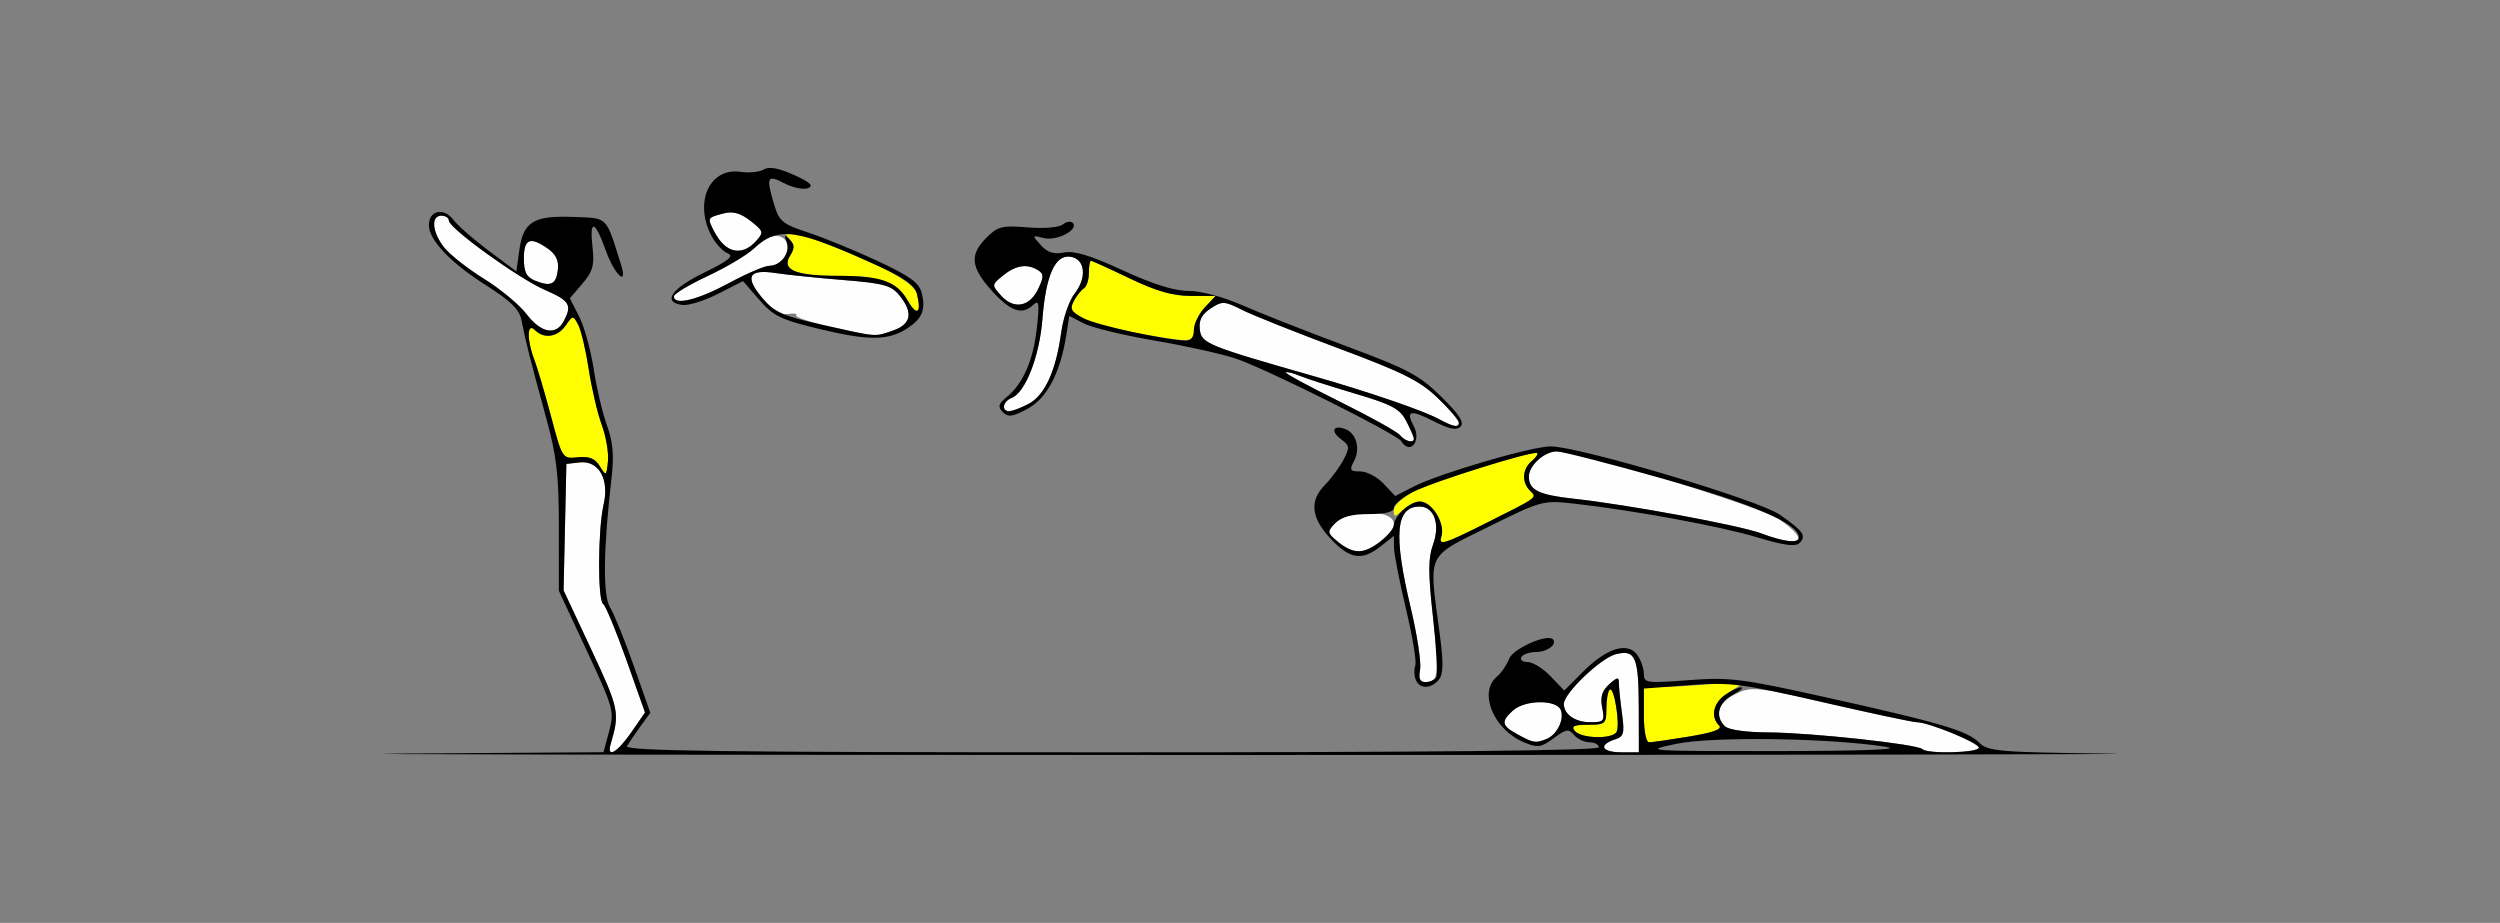 <?xml version="1.0" encoding="UTF-8" standalone="no"?>
<!-- Created with Inkscape (http://www.inkscape.org/) -->

<svg
   xmlns:dc="http://purl.org/dc/elements/1.1/"
   xmlns:cc="http://creativecommons.org/ns#"
   xmlns:rdf="http://www.w3.org/1999/02/22-rdf-syntax-ns#"
   xmlns:svg="http://www.w3.org/2000/svg"
   xmlns="http://www.w3.org/2000/svg"
   xmlns:sodipodi="http://sodipodi.sourceforge.net/DTD/sodipodi-0.dtd"
   xmlns:inkscape="http://www.inkscape.org/namespaces/inkscape"
   id="svg3456"
   version="1.1"
   inkscape:version="0.91 r13725"
   width="467.29"
   height="172.5"
   viewBox="0 0 467.29 172.5"
   sodipodi:docname="fx120802.svg">
  <rect x="0" y="0" width="467.29" height="172.5" fill="#808080" stroke="none"/>
  <defs
     id="defs3460" />
  <sodipodi:namedview
     pagecolor="#ffffff"
     bordercolor="#666666"
     borderopacity="1"
     objecttolerance="10"
     gridtolerance="10"
     guidetolerance="10"
     inkscape:pageopacity="0"
     inkscape:pageshadow="2"
     inkscape:window-width="1429"
     inkscape:window-height="805"
     id="namedview3458"
     showgrid="false"
     inkscape:zoom="0.61631998"
     inkscape:cx="205.25053"
     inkscape:cy="86.25"
     inkscape:window-x="0"
     inkscape:window-y="0"
     inkscape:window-maximized="0"
     inkscape:current-layer="svg3456" />
  <g
     id="g3466"
     transform="translate(-18.904,0.933)">
    <path
       style="fill:#fefefe"
       d="m 133.07,138.047 c 1.697,-5.731 1.539,-6.499 -3.611,-17.494 l -5.214,-11.131 0.261,-11.82 0.261,-11.82 2.431,-0.283 c 3.615,-0.421 5.639,3.099 4.533,7.881 -1.079,4.665 -1.141,17.917 -0.088,18.57 0.441,0.273 2.383,4.95 4.316,10.392 l 3.515,9.895 -2.574,3.726 c -2.664,3.856 -4.678,4.953 -3.829,2.085 z m 185.621,0.766 c 0,-0.481 0.892,-1.158 1.983,-1.506 1.76,-0.56 1.917,-1.108 1.402,-4.882 -0.319,-2.338 -0.581,-4.89 -0.581,-5.671 0,-1.189 -0.298,-1.15 -1.825,0.236 -1.332,1.209 -1.679,2.388 -1.285,4.364 0.497,2.491 0.322,2.707 -2.194,2.707 -2.876,0 -4.977,-1.448 -4.977,-3.429 0,-1.983 6.888,-8.574 9.701,-9.283 3.692,-0.93 4.286,0.47 4.303,10.134 l 0.014,8.203 -3.271,0 c -1.799,0 -3.271,-0.393 -3.271,-0.874 z m 59.53,0.278 c -0.919,-0.922 -20.838,-3.086 -28.735,-3.121 -4.201,-0.019 -7.51,-0.487 -8.178,-1.157 -2.044,-2.05 -1.229,-4.479 2.025,-6.036 3.013,-1.441 3.771,-1.361 17.835,1.89 8.079,1.867 15.268,3.395 15.977,3.395 2.23,0 11.639,3.844 11.639,4.755 0,0.968 -9.624,1.217 -10.564,0.273 z m -75.651,-2.752 c -3.022,-1.645 -3.164,-2.384 -0.861,-4.475 2.221,-2.016 8.174,-2.068 8.935,-0.077 0.698,1.825 -0.741,4.673 -2.751,5.447 -2.022,0.778 -2.35,0.723 -5.323,-0.895 z m -18.231,-12.112 c 0.245,-1.285 -0.535,-6.453 -1.734,-11.484 -3.289,-13.812 -2.836,-18.992 1.66,-18.992 2.699,0 3.87,3.293 2.512,7.061 -0.935,2.593 -0.939,5.342 -0.023,13.61 1.192,10.757 1.032,12.142 -1.405,12.142 -1.047,0 -1.331,-0.655 -1.011,-2.336 z m -15.28,-23.807 c -1.849,-1.502 -1.991,-1.991 -0.944,-3.256 2.453,-2.965 11.324,-3.073 11.324,-0.137 0,1.659 -4.455,5.161 -6.565,5.161 -0.902,0 -2.619,-0.795 -3.816,-1.768 z m 79.072,-1.646 c -4.002,-1.505 -25.036,-5.397 -35.047,-6.484 -6.566,-0.713 -8.411,-1.62 -8.411,-4.135 0,-2.088 2.914,-4.72 5.214,-4.71 4.449,0.02 38.184,10.332 41.623,12.723 5.879,4.087 4.135,5.431 -3.379,2.605 z M 280.565,80.391 c -0.535,-0.645 -5.62,-3.47 -11.3,-6.28 -5.68,-2.809 -10.185,-5.251 -10.011,-5.426 0.174,-0.175 1.318,0.099 2.541,0.608 1.223,0.509 5.899,2.014 10.391,3.343 6.926,2.05 8.382,2.834 9.579,5.156 0.777,1.506 1.412,2.971 1.412,3.254 0,0.941 -1.626,0.533 -2.613,-0.657 z m 7.203,-3.035 c -2.816,-1.536 -13.272,-5.115 -23.282,-7.97 -19.922,-5.682 -21.01,-6.127 -21.318,-8.712 -0.209,-1.749 0.36,-2.859 2.027,-3.954 2.16,-1.42 2.559,-1.401 5.898,0.279 1.969,0.991 10.099,4.232 18.067,7.202 11.964,4.46 15.177,6.067 18.458,9.232 5.283,5.097 5.347,6.756 0.151,3.923 z m -81.226,-2.385 c 0,-0.532 0.649,-1.217 1.442,-1.522 2.568,-0.989 5.201,-7.711 5.758,-14.704 0.66,-8.272 2.375,-12.102 5.237,-11.694 2.751,0.393 3.155,3.87 0.798,6.876 -1.017,1.297 -2.148,4.565 -2.513,7.263 -0.973,7.189 -3.083,11.803 -6.118,13.378 -3.108,1.612 -4.603,1.743 -4.603,0.403 z M 174.003,60.1 c -3.761,-0.846 -6.585,-1.791 -6.276,-2.101 0.309,-0.31 -0.399,-0.42 -1.573,-0.244 -1.524,0.228 -2.891,-0.605 -4.776,-2.911 -3.334,-4.08 -2.569,-5.52 2.516,-4.739 2.124,0.326 7.804,0.911 12.622,1.299 7.563,0.61 8.999,1.003 10.514,2.88 2.603,3.225 2.215,5.372 -1.189,6.562 -3.444,1.204 -3.054,1.229 -11.839,-0.746 z m -56.684,-2.322 c -1.321,-1.738 -4.897,-4.704 -7.947,-6.593 -3.05,-1.888 -6.406,-4.531 -7.458,-5.873 C 99.669,42.45 99.404,39.375 101.402,39.375 c 0.771,0 1.402,0.412 1.402,0.915 0,1.42 13.03,10.823 17.991,12.984 4.615,2.01 5.092,2.813 3.472,5.85 -1.457,2.73 -4.261,2.187 -6.947,-1.346 z m 88.712,-3.451 c -1.796,-1.99 -1.793,-2.019 0.389,-3.791 2.368,-1.924 4.511,-2.234 6.536,-0.947 1.074,0.683 1.073,1.23 -0.008,3.501 -1.595,3.348 -4.537,3.874 -6.916,1.237 z m -61.172,0.122 c 0,-0.475 2.918,-2.213 6.484,-3.862 3.566,-1.649 7.425,-4.002 8.574,-5.23 2.371,-2.532 5.297,-2.922 6.104,-0.814 0.678,1.772 -1.249,4.207 -3.329,4.207 -0.86,0 -4.279,1.467 -7.596,3.26 -5.849,3.161 -10.237,4.207 -10.237,2.439 z m -25.935,-2.919 c -1.625,-0.653 -2.103,-1.597 -2.103,-4.156 0,-3.69 1.177,-4.162 4.518,-1.815 1.469,1.032 2.041,2.247 1.843,3.912 -0.33,2.777 -1.301,3.247 -4.259,2.058 z m 35.654,-6.31 c -1.175,-0.787 -3.487,-4.909 -3.017,-5.38 0.171,-0.172 1.38,-0.581 2.686,-0.91 1.68,-0.423 3.13,-0.002 4.953,1.437 2.452,1.935 2.5,2.121 0.983,3.803 -1.654,1.834 -3.828,2.241 -5.605,1.051 z"
       id="path3474"
       inkscape:connector-curvature="0" />
    <path
       style="fill:#fefe00"
       d="m 326.168,132.656 0,-5.156 3.037,-0.007 c 1.671,-0.004 5.981,-0.254 9.579,-0.556 l 6.542,-0.549 -3.037,1.948 c -3.051,1.957 -3.88,4.506 -2.06,6.331 0.68,0.682 -1.009,1.31 -5.554,2.062 -3.592,0.595 -6.976,1.082 -7.519,1.082 -0.575,0 -0.988,-2.157 -0.988,-5.156 z m -12.892,3.047 c -0.747,-0.901 -0.18,-1.172 2.456,-1.172 3.224,0 3.427,-0.176 3.427,-2.966 0,-1.631 0.274,-3.242 0.608,-3.579 0.822,-0.828 2.039,6.688 1.282,7.916 -0.84,1.363 -6.6,1.215 -7.773,-0.2 z M 288.317,99.378 c 0.758,-2.397 -1.73,-6.566 -3.919,-6.566 -0.847,0 -2.309,0.698 -3.249,1.552 -1.574,1.429 -1.709,1.43 -1.709,0.019 0,-0.843 1.624,-2.363 3.608,-3.379 3.822,-1.956 22.618,-7.821 23.198,-7.239 0.188,0.189 -0.299,0.877 -1.083,1.529 -1.702,1.417 -1.848,3.907 -0.319,5.441 1.403,1.408 1.829,1.092 -8.427,6.238 -7.672,3.848 -8.648,4.138 -8.1,2.406 z M 131.026,86.22 c -0.9,-1.462 -1.971,-1.898 -4.113,-1.676 -2.895,0.3 -2.897,0.297 -5.015,-7.669 -1.165,-4.383 -2.574,-9.156 -3.13,-10.608 -1.427,-3.726 -1.361,-6.994 0.111,-5.517 1.709,1.714 4.225,1.346 5.753,-0.842 1.35,-1.933 1.39,-1.936 2.35,-0.136 0.537,1.007 1.42,4.74 1.962,8.295 0.542,3.555 1.639,8.239 2.438,10.409 0.799,2.17 1.32,5.244 1.157,6.833 -0.285,2.784 -0.34,2.817 -1.513,0.912 z M 231.497,61.323 c -4.008,-0.727 -8.536,-1.969 -10.062,-2.761 -2.322,-1.204 -2.619,-1.731 -1.819,-3.23 0.525,-0.985 1.374,-2.05 1.885,-2.367 0.511,-0.317 0.93,-1.606 0.93,-2.865 0,-1.259 0.176,-2.288 0.391,-2.288 0.215,0 3.463,1.477 7.217,3.281 4.965,2.387 8.087,3.281 11.454,3.281 l 4.629,0 -2.032,2.17 c -1.118,1.193 -2.032,3.092 -2.032,4.219 0,2.385 -0.378,2.405 -10.559,0.559 z m -42.907,-6.04 C 186.526,51.664 183.623,50.625 175.579,50.625 c -7.941,0 -10.65,-1.11 -9.037,-3.702 0.86,-1.382 0.833,-2.096 -0.124,-3.253 -1.614,-1.951 -0.629,-1.87 5.544,0.454 11.65,4.386 17.786,7.696 18.335,9.89 0.895,3.576 -0.008,4.247 -1.707,1.269 z"
       id="path3470"
       inkscape:connector-curvature="0" />
    <path
       style="fill:#000000"
       d="m 94.126,139.922 37.584,-0.256 1.044,-3.89 c 1,-3.727 0.825,-4.361 -4.172,-15.083 l -5.217,-11.193 -0.003,-11.859 c -0.002,-9.907 -0.406,-13.325 -2.454,-20.766 -2.708,-9.836 -3.804,-14.175 -4.554,-18.043 -0.37,-1.908 -2.061,-3.564 -6.53,-6.395 -6.695,-4.241 -10.758,-8.505 -10.758,-11.288 0,-2.745 2.77,-3.362 4.559,-1.015 0.834,1.094 3.829,3.715 6.656,5.825 l 5.14,3.837 0.548,-3.939 c 0.743,-5.342 2.634,-6.517 10.041,-6.24 6.635,0.249 6.067,-0.314 8.966,8.899 1.349,4.286 -1.196,1.963 -2.824,-2.578 -2.065,-5.76 -3.101,-6.026 -2.496,-0.64 0.377,3.358 0.055,4.513 -1.891,6.783 l -2.346,2.736 1.741,3.424 c 0.958,1.883 2.183,6.319 2.722,9.858 0.539,3.539 1.655,8.264 2.48,10.501 1.08,2.929 1.329,5.553 0.891,9.375 -1.594,13.914 -1.702,22.374 -0.314,24.632 0.757,1.231 2.758,6.166 4.446,10.966 l 3.07,8.728 -1.83,2.522 c -1.007,1.387 -2.143,3.05 -2.526,3.694 -0.555,0.934 17.791,1.172 90.481,1.172 60.161,0 91.177,-0.319 91.177,-0.938 0,-0.516 -0.79,-0.938 -1.755,-0.938 -0.965,0 -2.265,-0.617 -2.889,-1.371 -0.983,-1.188 -1.49,-1.107 -3.799,0.605 -2.37,1.758 -2.984,1.843 -5.554,0.775 -5.687,-2.363 -8.573,-9.358 -5.065,-12.278 0.825,-0.686 1.856,-2.189 2.292,-3.34 0.714,-1.884 7.086,-4.73 8.166,-3.648 0.892,0.895 -1.029,2.381 -3.078,2.381 -1.224,0 -2.486,0.422 -2.804,0.938 -0.318,0.516 0.21,0.938 1.172,0.938 0.962,0 2.896,1.2 4.296,2.667 l 2.547,2.667 3.532,-3.543 c 4.374,-4.388 8.3,-5.615 10.094,-3.155 0.691,0.948 1.256,2.547 1.256,3.554 0,1.726 0.475,1.794 8.369,1.197 7.645,-0.579 9.847,-0.305 25.467,3.163 21.586,4.793 26.612,6.276 28.834,8.505 1.64,1.645 3.599,1.81 24.463,2.057 12.474,0.148 -62.694,0.266 -167.039,0.262 -104.346,-0.004 -172.807,-0.122 -152.136,-0.262 z m 42.773,-3.96 2.574,-3.726 -3.515,-9.895 c -1.933,-5.442 -3.875,-10.119 -4.316,-10.392 -1.054,-0.653 -0.991,-13.905 0.088,-18.57 1.106,-4.782 -0.919,-8.302 -4.533,-7.881 l -2.431,0.283 -0.261,11.82 -0.261,11.82 5.214,11.131 c 5.15,10.995 5.308,11.762 3.611,17.494 -0.849,2.868 1.165,1.771 3.829,-2.085 z m 188.32,-4.477 c -0.017,-9.663 -0.611,-11.063 -4.303,-10.134 -2.813,0.708 -9.701,7.299 -9.701,9.283 0,1.982 2.101,3.429 4.977,3.429 2.515,0 2.691,-0.216 2.194,-2.707 -0.394,-1.976 -0.046,-3.155 1.285,-4.364 1.527,-1.386 1.825,-1.425 1.825,-0.236 0,0.781 0.261,3.333 0.581,5.671 0.516,3.773 0.358,4.321 -1.402,4.882 -3.089,0.983 -2.333,2.38 1.288,2.38 l 3.271,0 -0.014,-8.203 z m 46.276,7.195 c -10.292,-1.67 -32.475,-1.997 -39.252,-0.579 -6.343,1.327 -5.775,1.368 18.692,1.353 16.125,-0.01 23.547,-0.289 20.561,-0.774 z m 17.29,0.138 c 0,-0.901 -9.397,-4.755 -11.594,-4.755 -0.684,0 -8.673,-1.702 -17.754,-3.781 -15.154,-3.471 -17.199,-3.729 -24.89,-3.147 l -8.38,0.635 0,5.022 c 0,2.904 0.417,5.022 0.988,5.022 0.544,0 3.927,-0.487 7.519,-1.082 4.545,-0.753 6.234,-1.38 5.554,-2.062 -1.604,-1.609 -1.115,-4.153 1.1,-5.709 1.142,-0.803 2.509,-1.443 3.037,-1.422 0.528,0.021 -0.196,0.667 -1.61,1.436 -2.71,1.475 -3.325,3.956 -1.449,5.839 0.668,0.67 3.977,1.138 8.178,1.157 7.897,0.036 27.816,2.199 28.735,3.121 0.94,0.943 10.564,0.694 10.564,-0.273 z m -80.892,-1.584 c 2.01,-0.774 3.449,-3.622 2.751,-5.447 -0.761,-1.99 -6.714,-1.939 -8.935,0.077 -2.303,2.091 -2.161,2.83 0.861,4.475 2.973,1.618 3.301,1.673 5.323,0.895 z m 13.156,-1.33 c 0.757,-1.228 -0.461,-8.745 -1.282,-7.916 -0.334,0.337 -0.608,1.948 -0.608,3.579 0,2.79 -0.203,2.966 -3.427,2.966 -2.636,0 -3.203,0.27 -2.456,1.172 1.172,1.415 6.933,1.563 7.773,0.2 z M 131.382,78.476 c -0.799,-2.17 -1.896,-6.853 -2.438,-10.409 -0.542,-3.555 -1.425,-7.288 -1.962,-8.295 -0.96,-1.8 -1,-1.798 -2.35,0.136 -1.528,2.188 -4.044,2.556 -5.753,0.842 -1.472,-1.477 -1.538,1.791 -0.111,5.517 0.556,1.452 1.964,6.225 3.13,10.608 2.118,7.966 2.12,7.969 5.015,7.669 2.142,-0.222 3.213,0.215 4.113,1.676 1.173,1.905 1.228,1.873 1.513,-0.912 0.163,-1.588 -0.358,-4.663 -1.157,-6.833 z m -7.116,-19.352 c 1.62,-3.037 1.143,-3.841 -3.472,-5.85 -4.961,-2.16 -17.991,-11.564 -17.991,-12.984 0,-0.503 -0.631,-0.915 -1.402,-0.915 -1.998,0 -1.733,3.075 0.512,5.937 1.052,1.342 4.409,3.985 7.458,5.873 3.05,1.888 6.626,4.855 7.947,6.593 2.686,3.533 5.49,4.076 6.947,1.346 z m -1.082,-9.653 c 0.198,-1.665 -0.375,-2.88 -1.843,-3.912 -3.342,-2.348 -4.518,-1.875 -4.518,1.815 0,2.559 0.478,3.503 2.103,4.156 2.958,1.188 3.929,0.719 4.259,-2.058 z m 160.331,76.622 c -0.296,-0.773 -0.325,-1.964 -0.064,-2.645 0.261,-0.681 -0.524,-5.427 -1.743,-10.547 -1.219,-5.12 -2.228,-10.288 -2.243,-11.486 l -0.027,-2.177 -2.462,1.943 c -3.5,2.761 -5.743,2.424 -9.343,-1.405 -3.691,-3.925 -4.019,-7.107 -1.045,-10.112 1.157,-1.169 2.702,-3.264 3.435,-4.656 1.208,-2.295 1.165,-2.654 -0.466,-3.85 -2.025,-1.485 -1.459,-2.759 0.834,-1.876 2.053,0.79 2.821,3.686 1.59,5.994 -0.892,1.671 -0.743,1.91 1.187,1.91 1.214,0 3.176,1.035 4.361,2.3 l 2.154,2.3 3.486,-1.784 c 4.804,-2.458 22.04,-7.506 25.597,-7.496 5.319,0.015 38.83,10.003 42.785,12.752 4.429,3.079 5.048,3.964 3.712,5.305 -0.741,0.743 -2.896,0.458 -7.816,-1.033 -6.798,-2.061 -23.031,-5.055 -34.259,-6.319 -5.888,-0.663 -6.113,-0.602 -16.121,4.352 -11.654,5.768 -11.117,4.619 -9.121,19.498 0.796,5.932 0.77,7.986 -0.114,9.055 -1.475,1.783 -3.629,1.772 -4.315,-0.024 z m 3.839,-0.422 c 0.302,-0.49 0.032,-5.553 -0.6,-11.251 -0.916,-8.268 -0.912,-11.016 0.023,-13.61 1.359,-3.769 0.187,-7.061 -2.512,-7.061 -4.497,0 -4.95,5.18 -1.66,18.992 1.198,5.032 1.978,10.2 1.734,11.484 -0.32,1.681 -0.037,2.336 1.011,2.336 0.801,0 1.703,-0.401 2.004,-0.891 z m -10.378,-25.427 c 1.354,-1.069 2.462,-2.407 2.462,-2.973 0,-1.696 2.971,-4.459 4.796,-4.459 2.323,0 4.865,4.089 4.081,6.566 -0.548,1.732 0.428,1.442 8.1,-2.406 10.257,-5.145 9.831,-4.83 8.427,-6.238 -1.529,-1.534 -1.383,-4.024 0.319,-5.441 0.783,-0.652 1.271,-1.34 1.083,-1.529 -0.58,-0.582 -19.377,5.284 -23.198,7.239 -1.984,1.016 -3.608,2.365 -3.608,2.999 0,0.757 -1.592,1.153 -4.64,1.153 -3.245,0 -5.141,0.511 -6.308,1.701 -1.603,1.634 -1.582,1.772 0.537,3.516 2.828,2.326 4.88,2.293 7.948,-0.129 z m 78.163,-0.742 c 0,-2.539 -8.474,-6.199 -25.359,-10.953 -9.954,-2.803 -18.907,-5.099 -19.894,-5.104 -2.3,-0.01 -5.214,2.622 -5.214,4.71 0,2.515 1.846,3.422 8.411,4.135 10.011,1.087 31.045,4.979 35.047,6.484 4.295,1.615 7.009,1.897 7.009,0.728 z M 280.822,81.531 c -0.813,-1.32 -25.02,-13.417 -30.822,-15.403 -2.57,-0.88 -9.422,-2.406 -15.226,-3.391 -5.804,-0.986 -11.778,-2.427 -13.275,-3.204 l -2.722,-1.412 -0.553,3.518 c -1.118,7.114 -3.598,11.851 -7.233,13.819 -2.834,1.534 -3.657,1.646 -4.647,0.637 -0.984,-1.003 -0.841,-1.525 0.783,-2.857 3.023,-2.48 4.923,-6.872 5.591,-12.922 0.5,-4.527 0.39,-5.269 -0.637,-4.299 -2.132,2.014 -4.269,1.304 -7.768,-2.581 -3.988,-4.428 -4.226,-6.734 -1.026,-9.943 2.103,-2.11 2.923,-2.314 7.71,-1.921 3.041,0.25 5.872,0.015 6.548,-0.543 0.655,-0.54 1.495,-0.677 1.868,-0.303 1.232,1.236 -2.95,3.449 -5.37,2.841 -2.268,-0.57 -2.279,-0.546 -0.596,1.32 1.248,1.383 2.43,1.757 4.34,1.374 1.885,-0.378 4.975,0.559 10.962,3.326 5.608,2.591 9.635,3.852 12.3,3.852 2.333,0 6.526,1.126 10.195,2.737 3.427,1.505 12.119,4.925 19.316,7.599 11.484,4.268 13.652,5.421 17.728,9.433 3.378,3.324 4.364,4.851 3.616,5.602 -0.748,0.75 -2.103,0.481 -4.968,-0.985 -4.407,-2.255 -5.343,-2.042 -3.791,0.866 1.507,2.825 -0.683,5.505 -2.323,2.842 z m 2.356,-0.484 c 0,-0.283 -0.635,-1.748 -1.412,-3.254 -1.197,-2.323 -2.653,-3.106 -9.579,-5.156 -4.492,-1.33 -9.168,-2.834 -10.391,-3.343 -1.223,-0.509 -2.366,-0.783 -2.541,-0.608 -0.174,0.175 4.33,2.617 10.011,5.426 5.68,2.809 10.765,5.635 11.3,6.28 0.987,1.189 2.613,1.598 2.613,0.657 z m 8.411,-3.039 c 0,-0.408 -1.787,-2.467 -3.972,-4.575 -3.281,-3.165 -6.494,-4.772 -18.458,-9.232 -7.967,-2.97 -16.097,-6.211 -18.067,-7.202 -3.339,-1.681 -3.737,-1.699 -5.898,-0.279 -1.666,1.095 -2.236,2.205 -2.027,3.954 0.308,2.585 1.396,3.03 21.318,8.712 10.01,2.855 20.466,6.434 23.282,7.97 2.792,1.523 3.821,1.698 3.821,0.652 z m -80.443,-3.44 c 3.035,-1.574 5.146,-6.189 6.118,-13.378 0.365,-2.697 1.496,-5.965 2.513,-7.263 2.357,-3.006 1.954,-6.483 -0.798,-6.876 -2.862,-0.409 -4.578,3.421 -5.237,11.694 -0.558,6.992 -3.19,13.715 -5.758,14.704 -1.623,0.625 -1.968,2.489 -0.461,2.489 0.54,0 2.17,-0.617 3.622,-1.37 z m 30.911,-13.804 c 0,-1.127 0.914,-3.025 2.032,-4.219 l 2.032,-2.17 -4.629,0 c -3.367,0 -6.489,-0.895 -11.454,-3.281 -3.754,-1.805 -7.002,-3.281 -7.217,-3.281 -0.215,0 -0.391,1.03 -0.391,2.288 0,1.259 -0.418,2.548 -0.93,2.865 -0.511,0.317 -1.359,1.382 -1.885,2.367 -0.799,1.498 -0.503,2.025 1.819,3.23 2.459,1.275 14.605,3.941 18.986,4.166 1.084,0.056 1.636,-0.606 1.636,-1.965 z m -29.109,-7.674 c 1.082,-2.271 1.083,-2.818 0.008,-3.501 -2.025,-1.287 -4.167,-0.976 -6.536,0.947 -2.181,1.772 -2.184,1.801 -0.389,3.791 2.379,2.637 5.321,2.111 6.916,-1.237 z m -40.601,7.535 c -7.482,-1.788 -8.857,-2.447 -11.525,-5.523 l -3.03,-3.492 -4.674,2.376 c -2.57,1.307 -5.585,2.245 -6.699,2.086 -3.75,-0.536 -2.082,-3.017 4.049,-6.023 4.741,-2.324 5.708,-3.127 4.405,-3.658 -0.919,-0.374 -2.285,-1.873 -3.037,-3.332 -3.232,-6.269 -0.251,-12.719 5.487,-11.874 1.612,0.237 3.568,0.037 4.347,-0.444 0.965,-0.597 2.748,-0.274 5.603,1.014 3.084,1.392 3.783,2.045 2.654,2.48 -0.843,0.325 -2.833,-0.084 -4.421,-0.908 -3.242,-1.682 -3.455,-1.221 -1.875,4.067 0.904,3.027 1.581,3.578 6.308,5.129 2.913,0.956 8.748,3.346 12.968,5.311 6.064,2.824 7.8,4.081 8.278,5.993 0.777,3.104 0.108,4.774 -2.632,6.575 -3.548,2.332 -7.177,2.382 -16.207,0.224 z m 13.496,0.221 c 3.403,-1.19 3.792,-3.337 1.189,-6.562 -1.515,-1.877 -2.951,-2.27 -10.514,-2.88 -4.818,-0.388 -10.498,-0.973 -12.622,-1.299 -5.074,-0.779 -5.863,0.672 -2.516,4.629 2.276,2.691 3.802,3.382 11.052,5.008 10.594,2.377 9.929,2.322 13.412,1.104 z m 4.455,-6.832 c -0.387,-1.546 -2.329,-2.976 -6.867,-5.055 -15.724,-7.205 -19.025,-7.684 -23.617,-3.425 -1.285,1.192 -5.175,3.498 -8.645,5.124 -3.47,1.626 -6.308,3.339 -6.308,3.806 0,1.754 4.406,0.698 10.237,-2.453 3.317,-1.793 6.735,-3.26 7.596,-3.26 2.189,0 3.993,-2.469 3.244,-4.441 -0.509,-1.342 -0.402,-1.428 0.573,-0.457 0.95,0.946 0.963,1.576 0.065,3.019 -1.65,2.651 0.997,3.755 9.004,3.755 8.044,0 10.947,1.039 13.011,4.658 1.699,2.978 2.602,2.307 1.707,-1.269 z m -30.113,-9.845 c 1.517,-1.682 1.469,-1.868 -0.983,-3.803 -1.823,-1.439 -3.274,-1.859 -4.953,-1.437 -3.14,0.791 -3.183,0.87 -1.847,3.412 2.114,4.024 5.157,4.738 7.784,1.827 z"
       id="path3468"
       inkscape:connector-curvature="0" />
  </g>
</svg>
